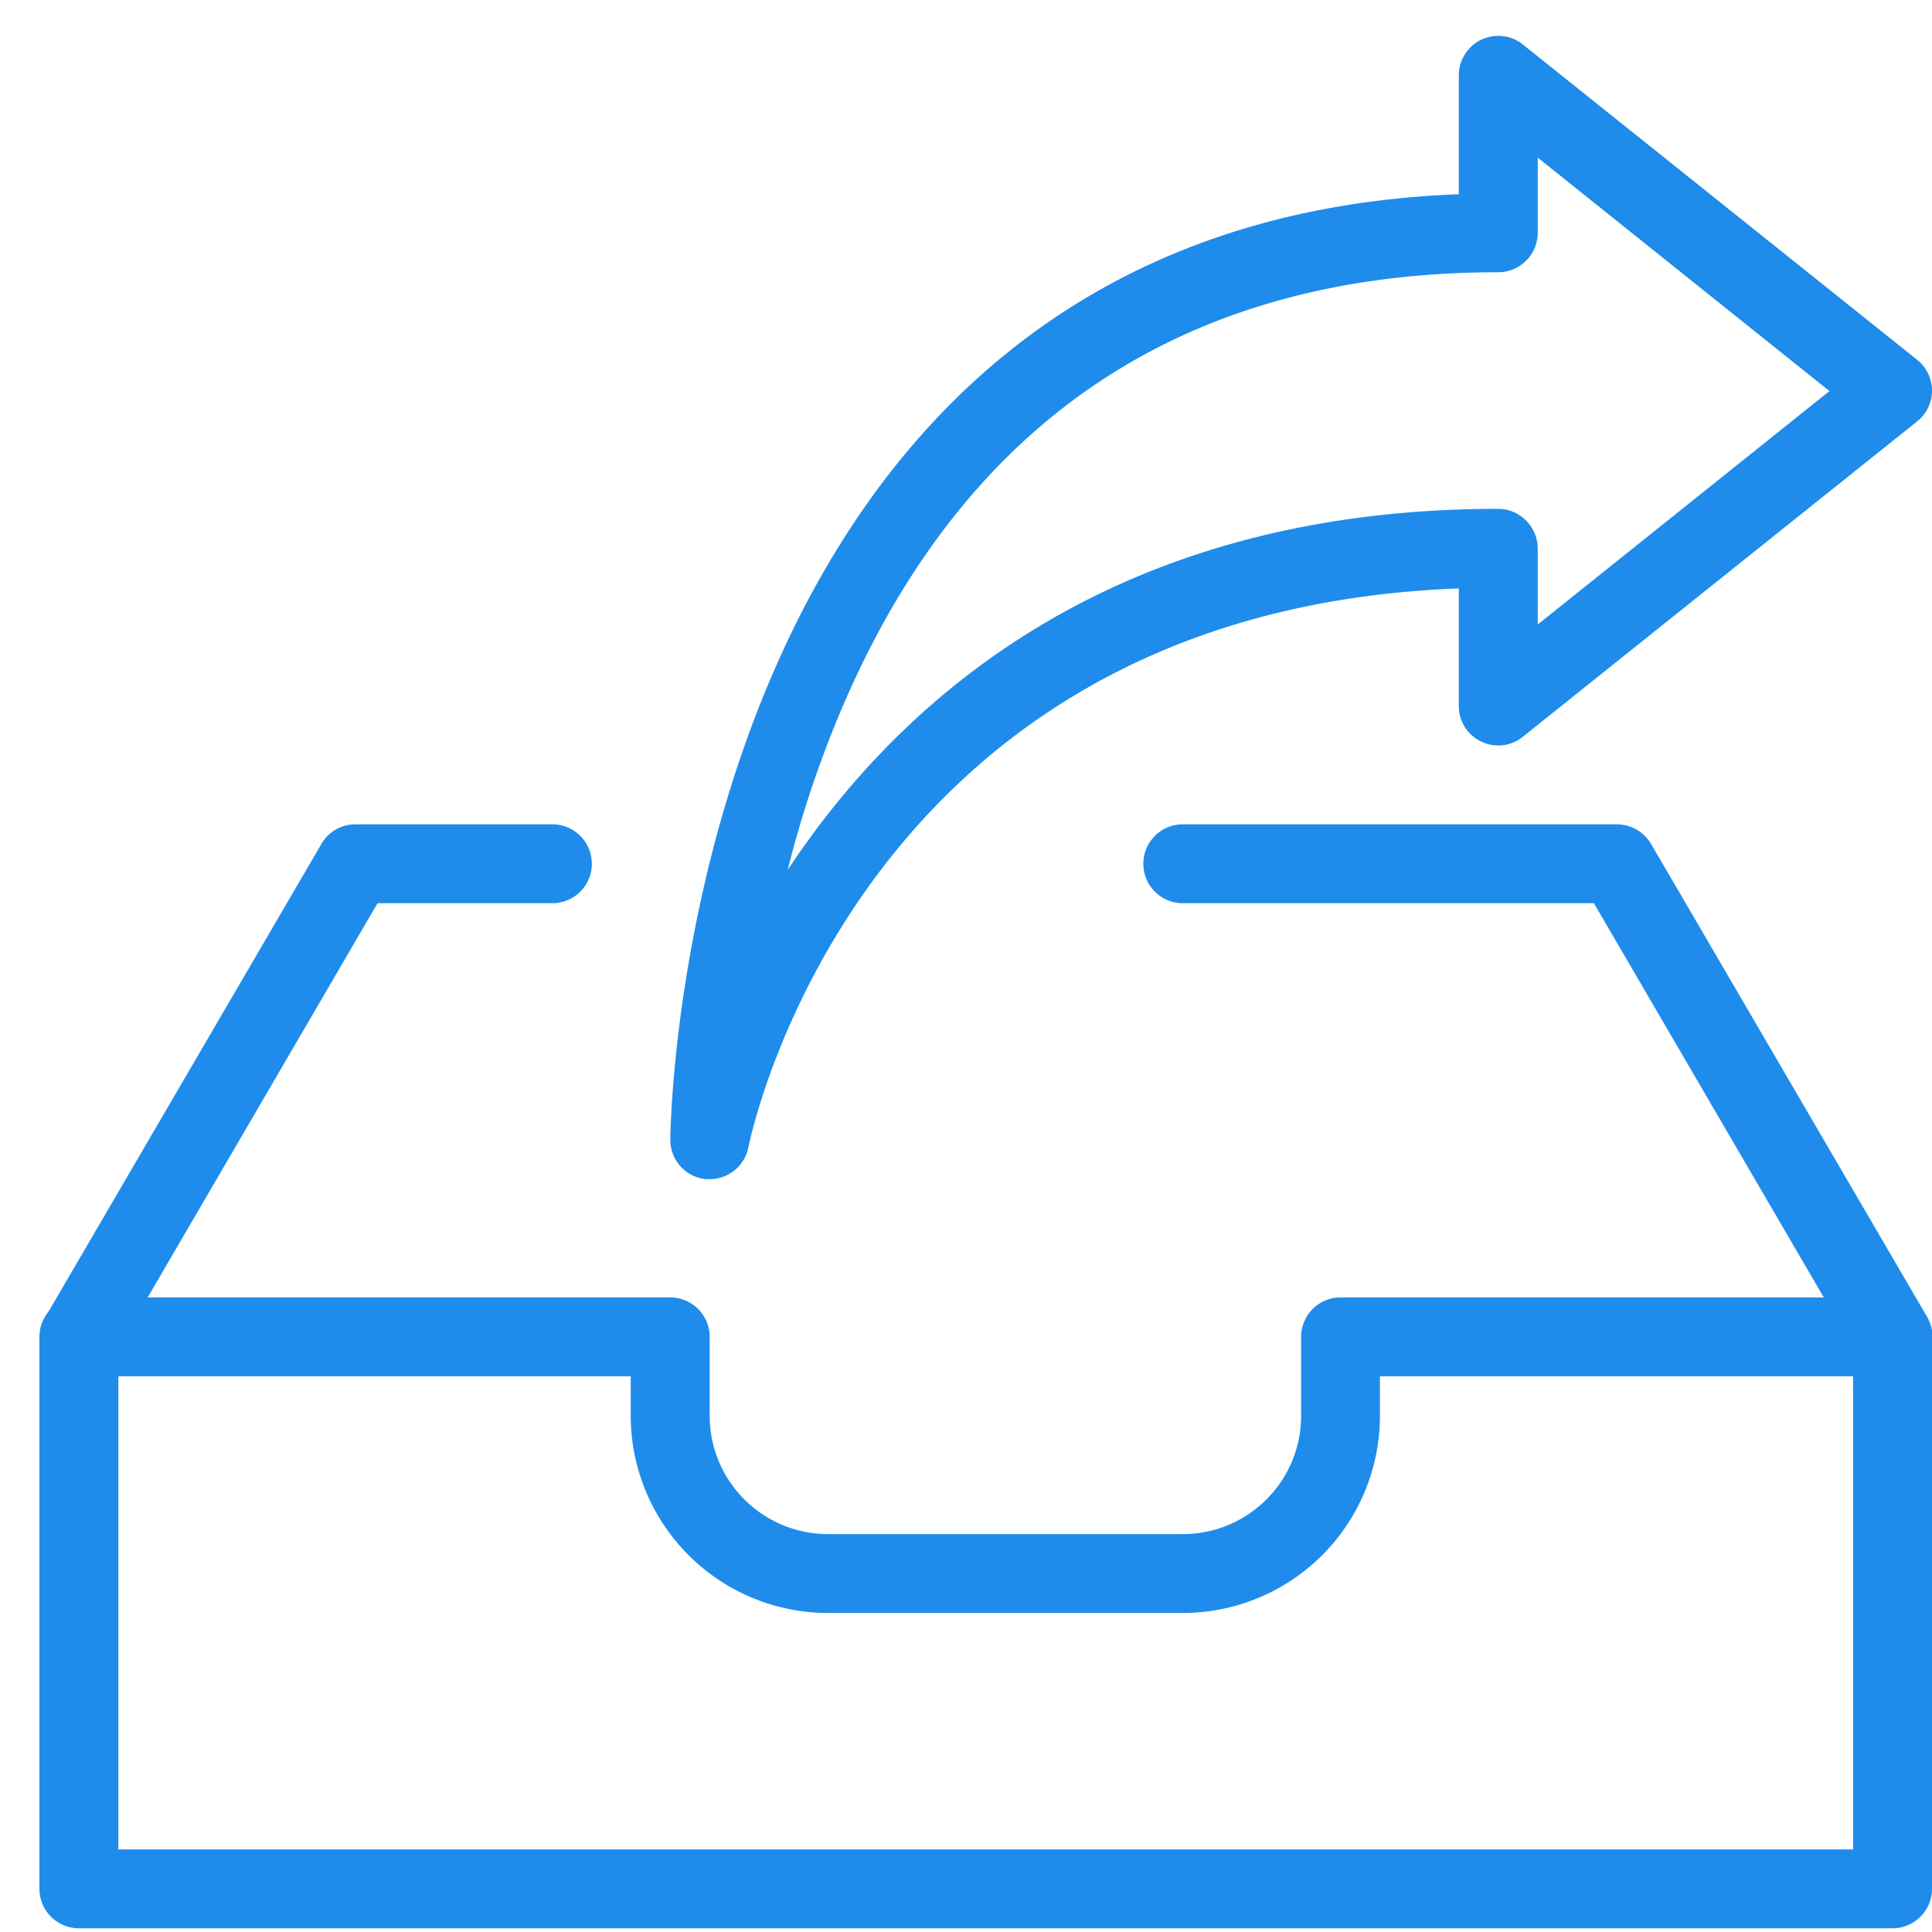 <svg width="24" height="24" viewBox="0 0 24 24" xmlns="http://www.w3.org/2000/svg"><g fill="#1F8CEB"><path d="M1.47 22.974h21.55v-5.877h-5.878v.49a2.45 2.45 0 0 1-2.45 2.45h-4.407a2.453 2.453 0 0 1-2.45-2.45v-.49H1.47v5.877zm22.04.98H.98a.49.49 0 0 1-.49-.49v-6.857c0-.27.22-.49.49-.49h7.346c.27 0 .49.22.49.49v.98c0 .813.66 1.47 1.47 1.47h4.407c.81 0 1.47-.657 1.47-1.47v-.98c0-.27.22-.49.49-.49h6.857c.27 0 .49.22.49.49v6.857c0 .27-.22.49-.49.49z"></path><path d="M23.51 17.097a.495.495 0 0 1-.423-.24L19.8 11.22h-5.107a.49.49 0 0 1 0-.98h5.388c.18 0 .34.093.43.245l3.43 5.877a.49.49 0 0 1-.424.735m-22.532 0a.495.495 0 0 1-.246-.064.49.49 0 0 1-.177-.67l3.43-5.878a.486.486 0 0 1 .42-.245h2.45a.49.49 0 0 1 0 .98H4.69l-3.287 5.637a.493.493 0 0 1-.423.24"></path><path d="M19.102 1.952v.94c0 .27-.22.49-.49.49-3.84 0-6.568 1.788-8.11 5.315a13.454 13.454 0 0 0-.717 2.11c1.398-2.114 4.032-4.486 8.827-4.486.27 0 .49.227.49.49v.947l3.624-2.9-3.624-2.9zM8.817 14.648h-.05a.49.49 0 0 1-.44-.49c0-.112.113-11.378 9.795-11.745V.933c0-.185.108-.357.278-.44.17-.078.37-.06.518.06l4.898 3.917a.492.492 0 0 1 .184.382c0 .152-.068.29-.184.382l-4.898 3.918a.486.486 0 0 1-.518.06.485.485 0 0 1-.278-.442V7.31c-7.383.275-8.77 6.667-8.826 6.946a.49.49 0 0 1-.48.392z"></path></g></svg>
